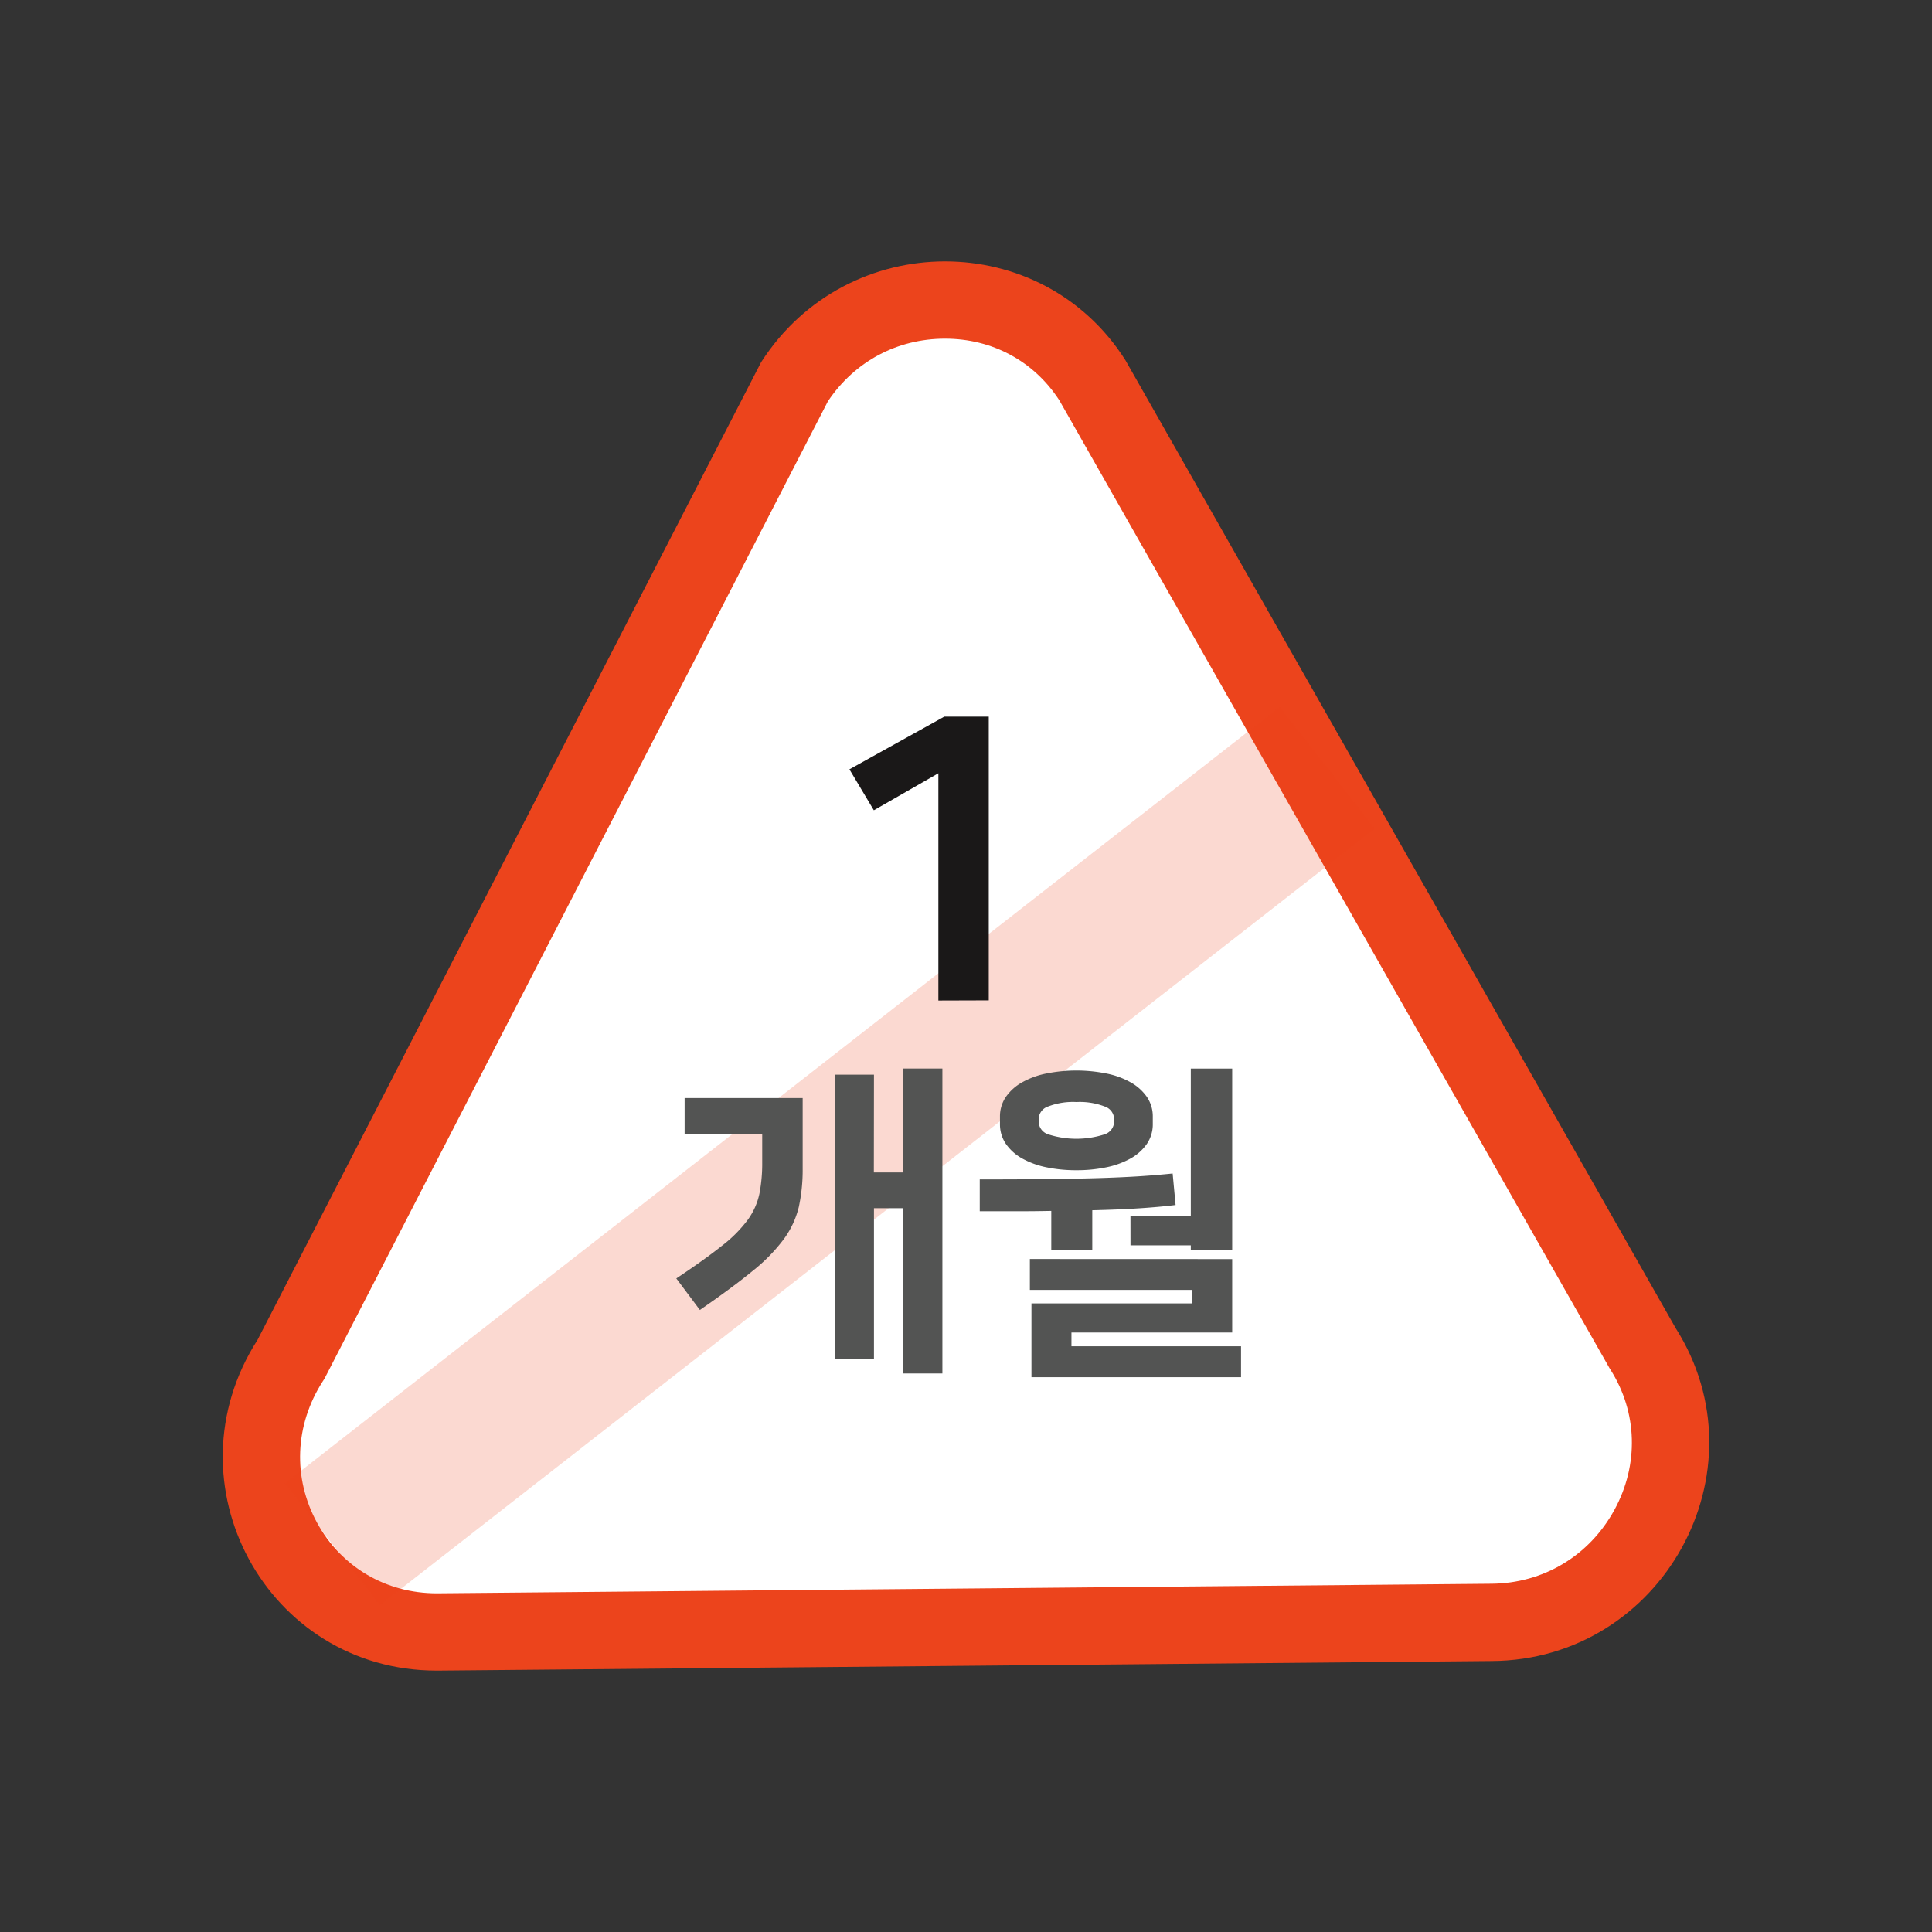 <svg xmlns="http://www.w3.org/2000/svg" width="50" height="50" viewBox="0 0 50 50">
  <rect x="0" y="0" width="50" height="50" fill="#333333" stroke="none"/>
  <g id="그룹_2262" data-name="그룹 2262" transform="translate(-106.082 -883.988)">
    <g id="그룹_2261" data-name="그룹 2261" transform="translate(111.847 890.753)">
      <g id="패스_2043" data-name="패스 2043" transform="translate(-111.847 -890.753)" fill="#fff" stroke-miterlimit="10">
        <path d="M 117.383 926.223 C 115.699 926.223 114.214 925.346 113.411 923.877 C 112.598 922.391 112.666 920.643 113.591 919.2 L 113.616 919.16 L 113.638 919.118 L 126.645 893.865 C 127.512 892.542 128.964 891.753 130.54 891.753 C 132.095 891.753 133.518 892.528 134.351 893.827 L 148.579 918.854 L 148.591 918.875 L 148.604 918.896 C 149.504 920.314 149.555 922.051 148.741 923.542 C 147.914 925.056 146.396 925.965 144.68 925.975 L 117.407 926.223 L 117.383 926.223 Z" stroke="none"/>
        <path d="M 117.383 925.223 L 117.403 925.223 L 144.668 924.975 L 144.671 924.975 L 144.675 924.975 C 146.021 924.967 147.213 924.253 147.863 923.063 C 148.5 921.896 148.462 920.538 147.759 919.432 L 147.733 919.391 L 147.709 919.348 L 133.496 894.346 C 132.837 893.333 131.762 892.753 130.54 892.753 C 129.301 892.753 128.201 893.342 127.509 894.372 L 114.527 919.576 L 114.484 919.66 L 114.433 919.74 C 113.708 920.87 113.654 922.237 114.288 923.397 C 114.913 924.541 116.07 925.223 117.383 925.223 M 117.383 927.223 C 112.989 927.223 110.362 922.383 112.749 918.66 L 125.779 893.363 C 126.894 891.625 128.721 890.753 130.54 890.753 C 132.337 890.753 134.125 891.604 135.208 893.311 L 149.448 918.36 C 151.8 922.066 149.099 926.95 144.686 926.975 L 117.416 927.223 C 117.405 927.223 117.394 927.223 117.383 927.223 Z" stroke="none" fill="#ec441c"/>
      </g>
      <line id="선_375" data-name="선 375" y1="20.098" x2="25.75" transform="translate(2.839 13.102)" fill="#fff" stroke="#ec441c" stroke-miterlimit="10" stroke-width="4" opacity="0.2"/>
      <g id="그룹_2258" data-name="그룹 2258" transform="translate(16.218 11.785)">
        <path id="패스_2044" data-name="패스 2044" d="M130.367,909.881V904l-1.67.958-.632-1.06,2.456-1.364h1.15v7.343Z" transform="translate(-128.065 -902.538)" fill="#1a1818"/>
      </g>
      <g id="그룹_2260" data-name="그룹 2260" transform="translate(11.741 20.89)">
        <g id="그룹_2259" data-name="그룹 2259">
          <path id="패스_2045" data-name="패스 2045" d="M126.855,914.231a4.553,4.553,0,0,1-.1.994,2.347,2.347,0,0,1-.382.823,4.447,4.447,0,0,1-.807.827q-.521.429-1.371,1.015l-.61-.816q.738-.492,1.18-.845a3.465,3.465,0,0,0,.67-.673,1.779,1.779,0,0,0,.3-.671,4.116,4.116,0,0,0,.073-.823v-.731H123.8v-.925h3.055Zm1.842.1h.756v-2.69h1.018v7.893h-1.018v-4.278H128.7v3.9h-1.018V911.8H128.7Z" transform="translate(-123.588 -911.643)" fill="#535453"/>
          <path id="패스_2046" data-name="패스 2046" d="M131.438,914.511q.977,0,1.719-.008t1.333-.025q.589-.018,1.057-.047c.31-.02.6-.044.883-.073l.076.815c-.272.034-.581.062-.93.085s-.757.04-1.226.051v1.027h-1.061v-1.01c-.277.006-.569.009-.874.009h-.977Zm2.5-.238a3.737,3.737,0,0,1-.776-.076,2.183,2.183,0,0,1-.628-.229,1.249,1.249,0,0,1-.421-.378.9.9,0,0,1-.152-.513v-.187a.893.893,0,0,1,.152-.513,1.248,1.248,0,0,1,.421-.378,2.1,2.1,0,0,1,.628-.229,3.952,3.952,0,0,1,1.553,0,2.1,2.1,0,0,1,.628.229,1.258,1.258,0,0,1,.421.378.893.893,0,0,1,.152.513v.187a.9.9,0,0,1-.152.513,1.259,1.259,0,0,1-.421.378,2.183,2.183,0,0,1-.628.229A3.74,3.74,0,0,1,133.942,914.273Zm4.033,2.3v1.9h-4.16v.356H138.2v.8h-5.424V917.72h4.159v-.349h-4.2v-.8Zm-4.033-4.065a1.785,1.785,0,0,0-.729.115.351.351,0,0,0-.246.318v.084a.352.352,0,0,0,.246.319,2.375,2.375,0,0,0,1.46,0,.353.353,0,0,0,.246-.319v-.084a.352.352,0,0,0-.246-.318A1.8,1.8,0,0,0,133.942,912.508Zm1.4,2.954H136.9v-3.819h1.071v4.693H136.9v-.119h-1.561Z" transform="translate(-123.588 -911.643)" fill="#535453"/>
        </g>
      </g>
    </g>
    <rect id="사각형_2669" data-name="사각형 2669" width="50" height="50" transform="translate(106.082 883.988)" fill="none"/>
  </g>
</svg>
